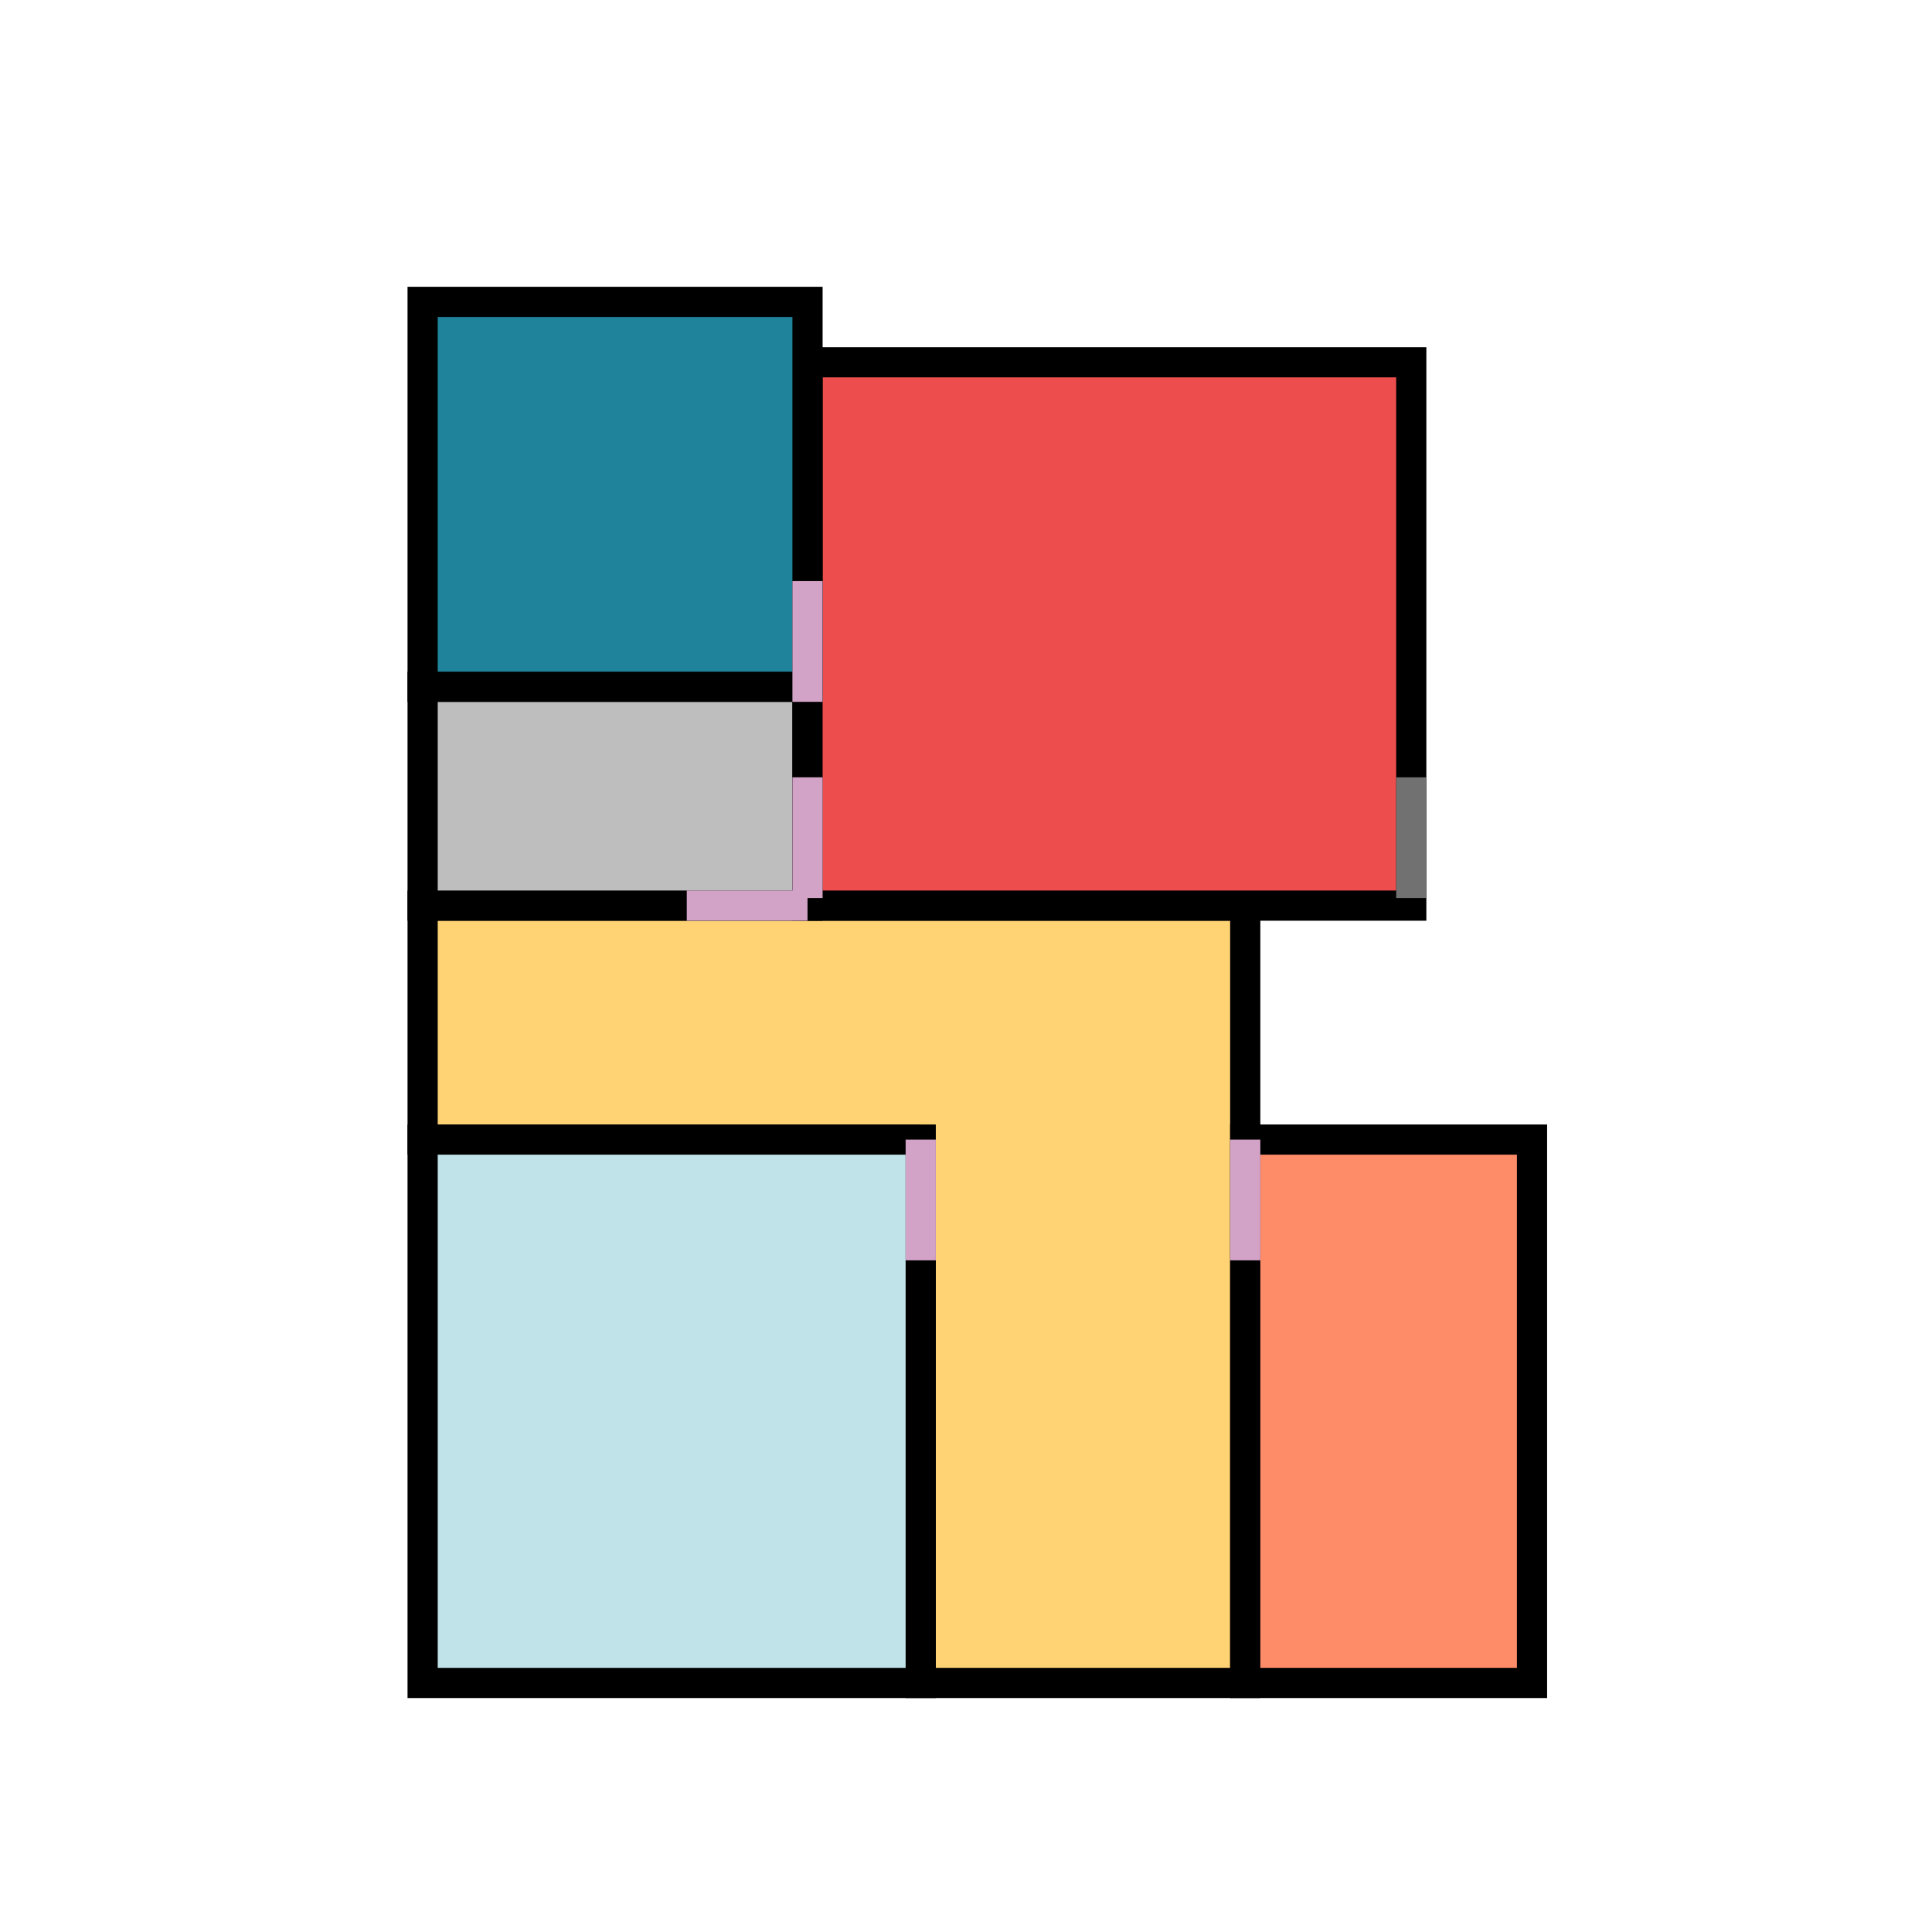 <svg baseProfile="full" height="563.2" version="1.1" width="563.2" xmlns="http://www.w3.org/2000/svg" xmlns:ev="http://www.w3.org/2001/xml-events" xmlns:xlink="http://www.w3.org/1999/xlink" viewBox="0 0 256 256"><defs></defs><polygon fill="#FFD274" points="56.0,120.0 56.0,151.0 121.0,151.0 122.0,152.0 122.0,223.0 165.0,223.0 165.0,120.0" stroke="black" stroke-width="4"></polygon><polygon fill="#BEBEBE" points="56.0,91.0 56.0,120.0 107.0,120.0 107.0,91.0" stroke="black" stroke-width="4"></polygon><polygon fill="#EE4D4D" points="107.0,48.0 107.0,120.0 187.0,120.0 187.0,48.0" stroke="black" stroke-width="4"></polygon><polygon fill="#BFE3E8" points="56.0,151.0 56.0,223.0 122.0,223.0 122.0,151.0" stroke="black" stroke-width="4"></polygon><polygon fill="#FF8C69" points="165.0,151.0 165.0,223.0 203.0,223.0 203.0,151.0" stroke="black" stroke-width="4"></polygon><polygon fill="#1F849B" points="56.0,40.0 56.0,91.0 107.0,91.0 107.0,40.0" stroke="black" stroke-width="4"></polygon><polygon fill="#727171" points="185.0,103.0 189.0,103.0 189.0,119.0 185.0,119.0" stroke="none"></polygon><polygon fill="#D3A2C7" points="91.0,118.0 107.0,118.0 107.0,122.0 91.0,122.0" stroke="none"></polygon><polygon fill="#D3A2C7" points="105.0,103.0 109.0,103.0 109.0,119.0 105.0,119.0" stroke="none"></polygon><polygon fill="#D3A2C7" points="120.0,151.0 124.0,151.0 124.0,167.0 120.0,167.0" stroke="none"></polygon><polygon fill="#D3A2C7" points="163.0,151.0 167.0,151.0 167.0,167.0 163.0,167.0" stroke="none"></polygon><polygon fill="#D3A2C7" points="105.0,77.0 109.0,77.0 109.0,93.0 105.0,93.0" stroke="none"></polygon></svg>